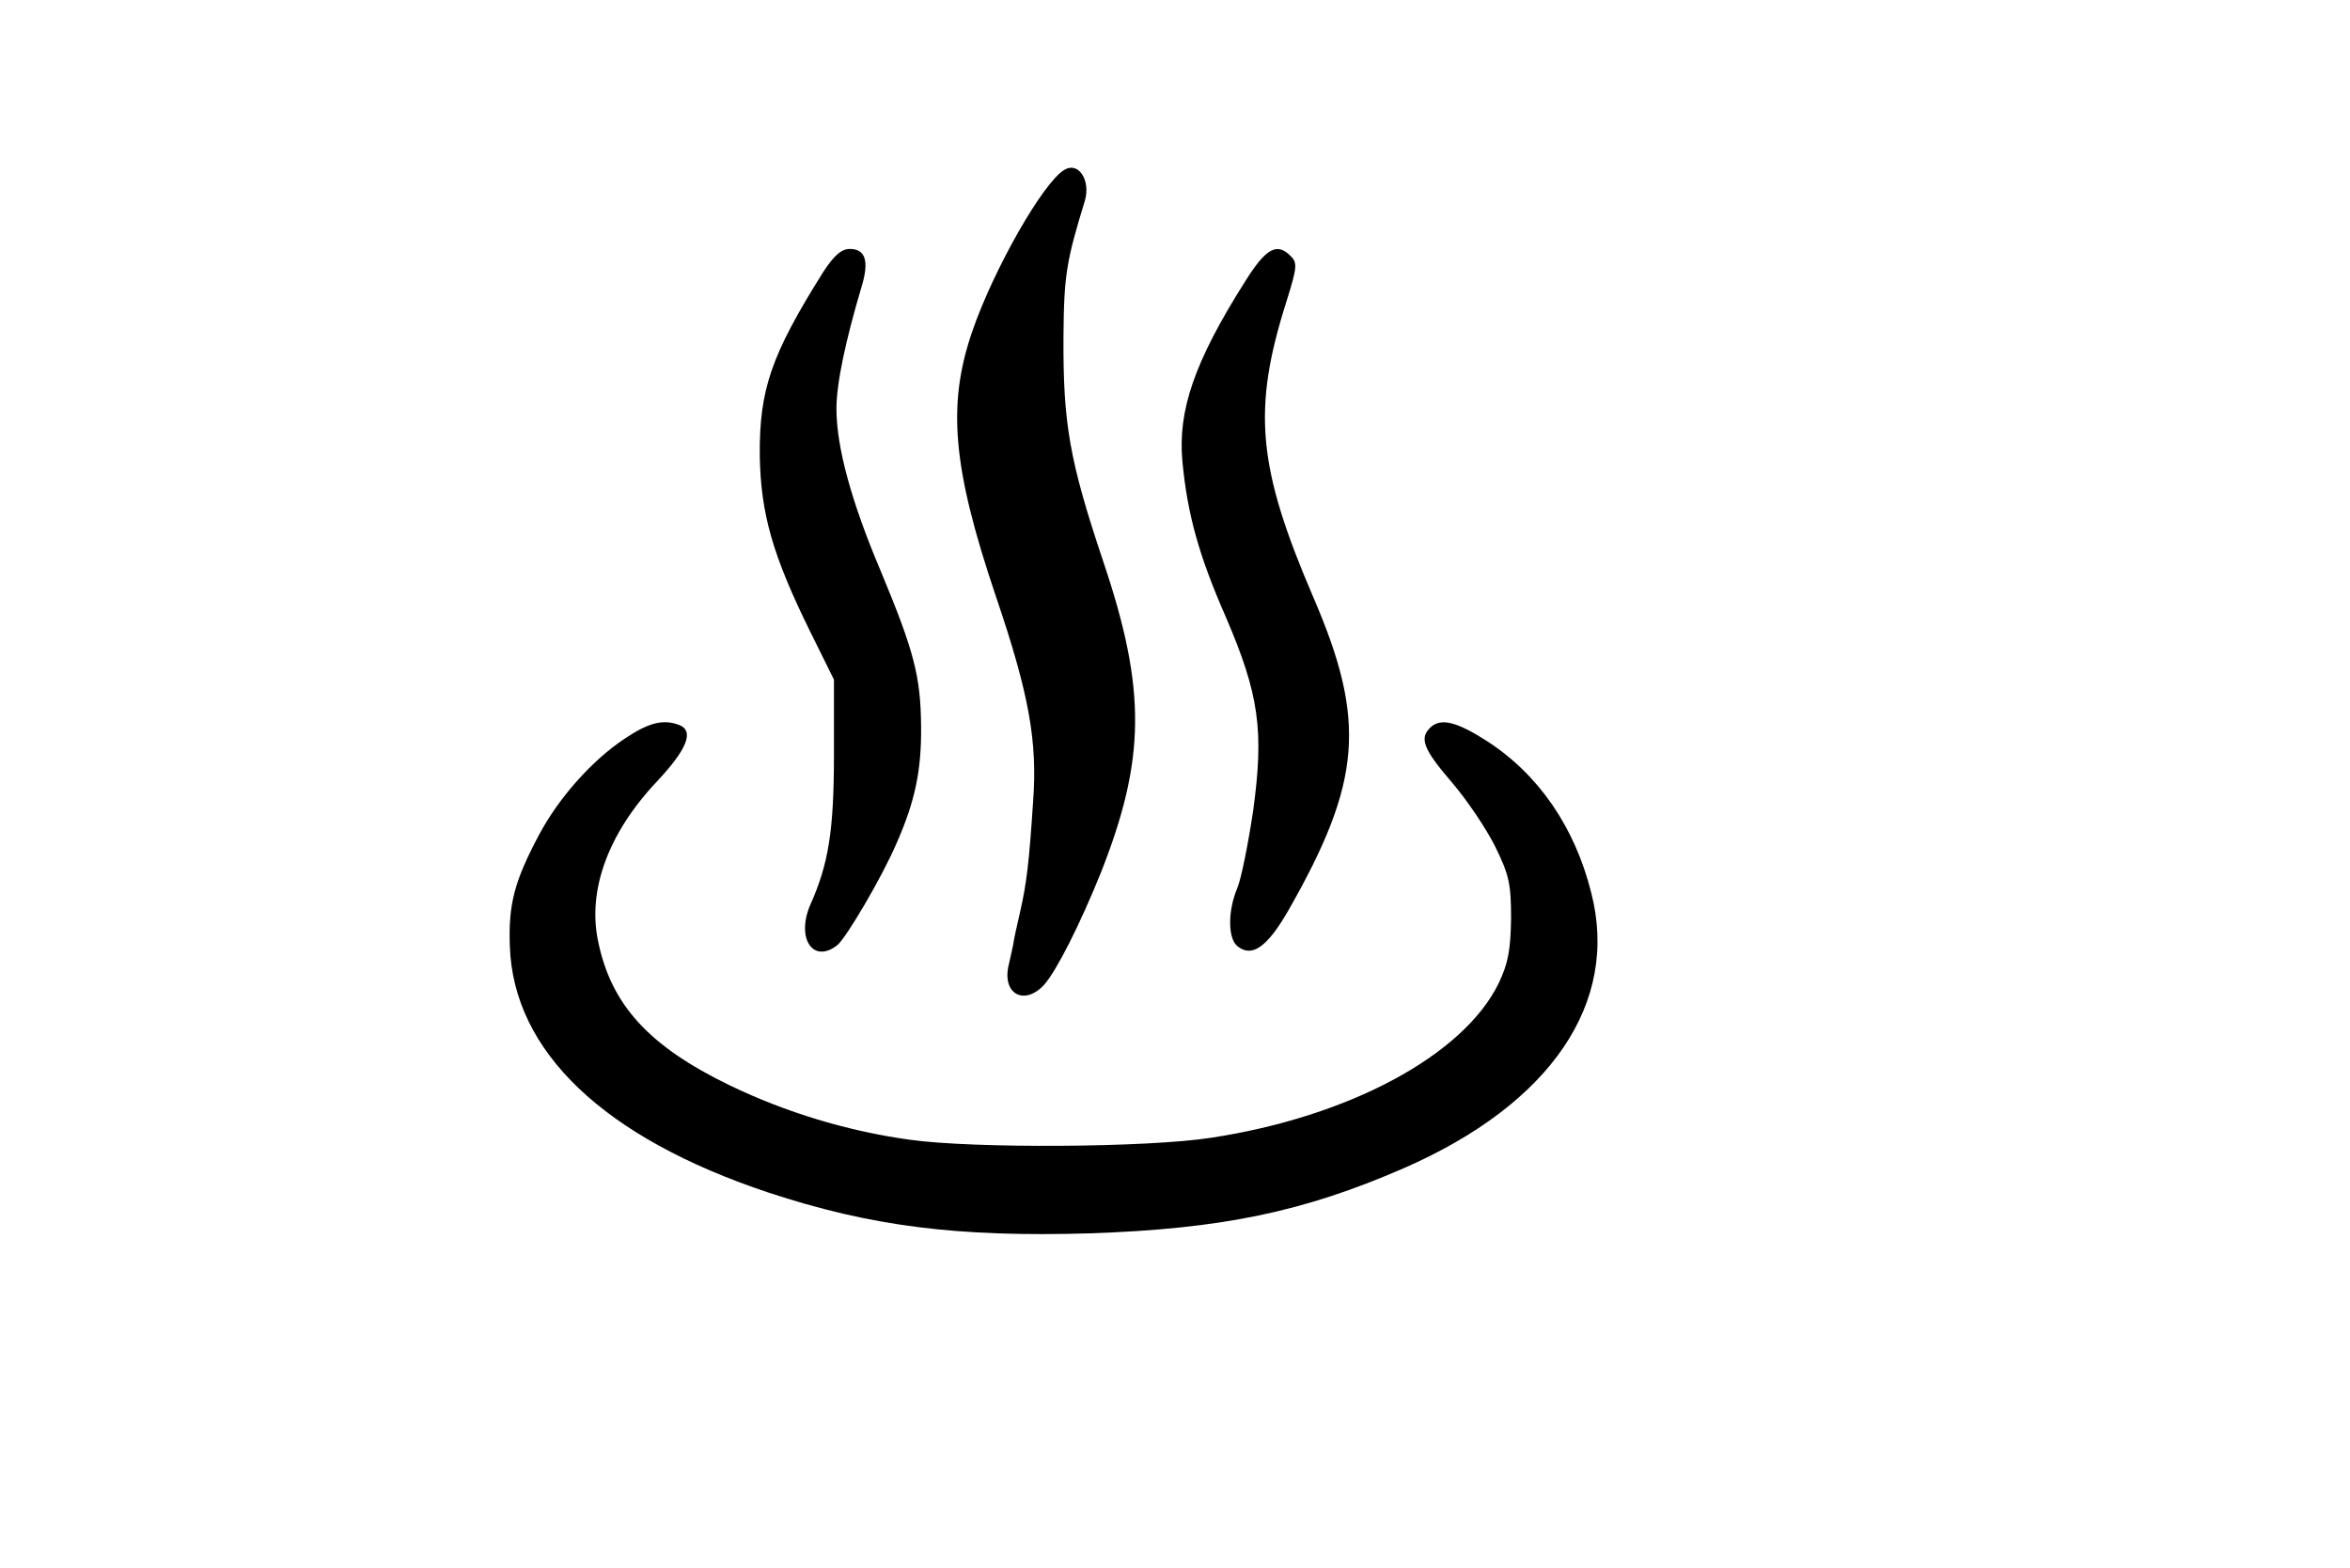 <?xml version="1.0" standalone="no"?>
<!DOCTYPE svg PUBLIC "-//W3C//DTD SVG 20010904//EN"
 "http://www.w3.org/TR/2001/REC-SVG-20010904/DTD/svg10.dtd">
<svg version="1.0" xmlns="http://www.w3.org/2000/svg"
 width="472pt" height="315pt" viewBox="0 0 472 315"
 preserveAspectRatio="xMidYMid meet">
<g transform="translate(0,315) scale(0.1,-0.1)"
fill="#000000" stroke="none">
<path d="M2138 2809 c-42 -24 -142 -199 -185 -324 -51 -148 -40 -274 47 -532
67 -197 84 -292 75 -413 -8 -122 -13 -164 -26 -221 -6 -26 -12 -53 -13 -60 -1
-8 -6 -29 -10 -47 -14 -58 31 -83 71 -40 25 28 72 121 114 225 90 228 92 367
5 625 -68 203 -81 277 -80 453 1 123 6 151 43 272 12 41 -13 79 -41 62z"/>
<path d="M1653 2603 c-104 -166 -128 -235 -127 -368 2 -116 25 -199 102 -355
l47 -95 0 -150 c0 -154 -11 -220 -47 -301 -30 -68 5 -121 54 -82 18 15 90 137
119 205 37 84 50 146 49 235 -1 100 -14 150 -81 311 -59 139 -89 249 -89 326
0 51 18 136 51 247 15 50 7 74 -24 74 -17 0 -32 -13 -54 -47z"/>
<path d="M2501 2585 c-102 -161 -136 -260 -126 -363 10 -105 33 -188 87 -311
67 -156 77 -228 55 -389 -10 -67 -24 -137 -32 -156 -19 -45 -19 -100 0 -116
29 -24 60 -3 103 72 147 258 157 380 50 628 -113 263 -123 378 -54 595 21 67
22 77 9 90 -28 29 -50 17 -92 -50z"/>
<path d="M1254 1666 c-66 -44 -132 -119 -171 -192 -50 -94 -62 -140 -59 -224
7 -212 189 -385 519 -495 206 -68 380 -90 647 -82 264 9 428 43 630 131 295
129 433 332 376 553 -33 132 -106 238 -210 305 -61 39 -93 47 -114 26 -21 -21
-13 -43 43 -108 31 -36 70 -94 88 -130 28 -57 32 -75 32 -145 -1 -64 -6 -90
-25 -130 -71 -145 -301 -268 -577 -310 -128 -20 -479 -22 -606 -4 -124 17
-249 55 -361 109 -163 79 -239 162 -265 291 -21 102 21 216 118 319 61 65 76
102 45 114 -32 12 -61 5 -110 -28z"/>
</g>
</svg>
